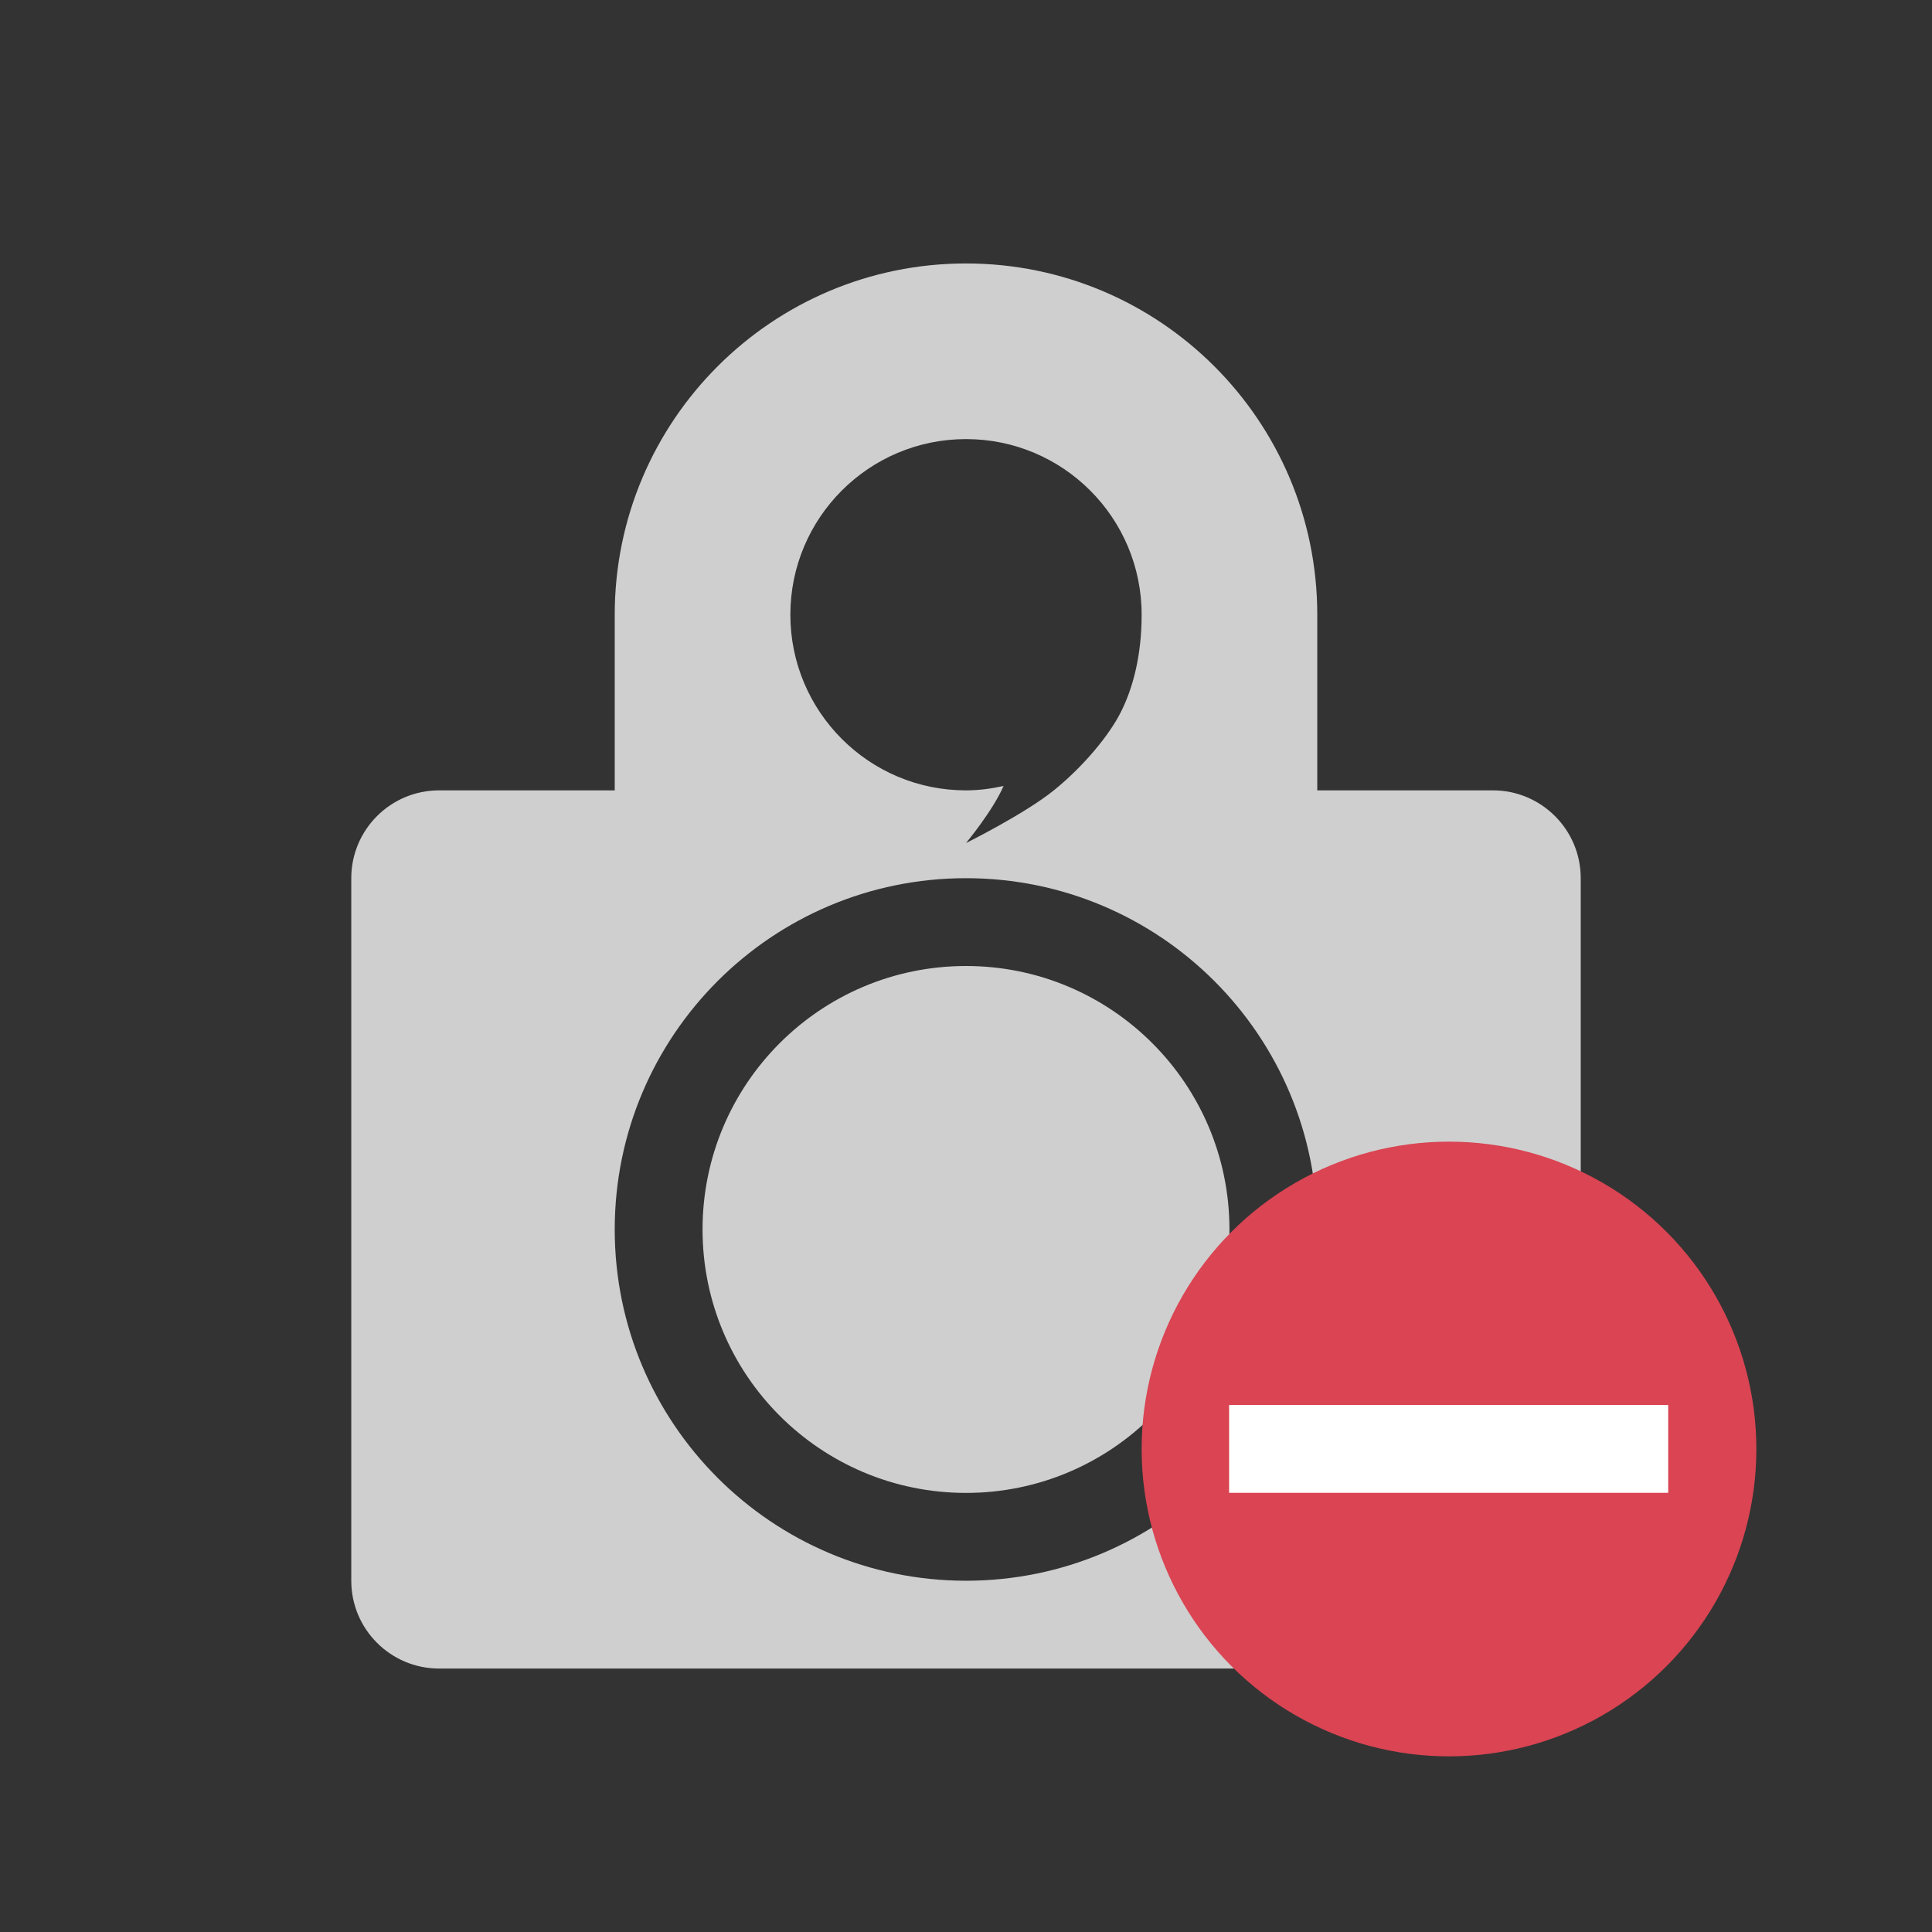 <svg xmlns="http://www.w3.org/2000/svg" id="svg9" width="22" height="22" version="1.1">
 <rect width="100%" height="100%" fill="#333333" stroke="none"/>
 <defs id="defs3">
  <style id="current-color-scheme" type="text/css">
   .ColorScheme-Text { color:#cecfce; } .ColorScheme-Highlight { color:#3daee9; }
  </style>
 </defs>
 <g id="g7">
  <path id="path5" style="color:#cecfce;fill:currentColor;stroke-width:0.709;stroke-linecap:round;stroke-linejoin:round" class="ColorScheme-Text" d="M 11,3 C 8.791,3 7,4.791 7,7 V 9 H 5 C 4.448,9 4,9.448 4,10 v 8 c -1.216e-4,0.552 0.448,1 1,1 h 12 c 0.552,1.22e-4 1,-0.448 1,-1 V 10 C 18,9.448 17.552,9 17,9 H 15 V 7 C 15,4.791 13.209,3 11,3 Z m 0,2 c 1.105,0 2,0.895 2,2 0,0.471 -0.102,0.842 -0.236,1.107 C 12.631,8.373 12.338,8.727 12,9 11.67,9.267 11,9.6 11,9.6 11,9.6 11.303,9.236 11.428,8.95 11.287,8.981 11.145,9 11,9 9.896,9.001 9,8.104 9,7 9,5.896 9.895,5 11,5 Z m 0,5 c 2.209,5.5e-5 4,1.791 4,4 -5.5e-5,2.209 -1.791,4 -4,4 -2.209,-5.5e-5 -4,-1.791 -4,-4 5.52e-5,-2.209 1.791,-4 4,-4 z m 0,1 c -1.657,0 -3,1.343 -3,3 0,1.657 1.343,3 3,3 1.657,0 3,-1.343 3,-3 0,-1.657 -1.343,-3 -3,-3 z"/>
 </g>
 <g id="g837" transform="translate(-420.714,-524.791)">
  <circle id="path4163" style="opacity:1;fill:#da4453;fill-opacity:1;stroke:none" cx="437.214" cy="541.291" r="3.5"/>
  <rect id="rect4168" style="opacity:1;fill:#ffffff;fill-opacity:1;stroke:none" width="5" height="1" x="434.71" y="540.79"/>
 </g>
</svg>
